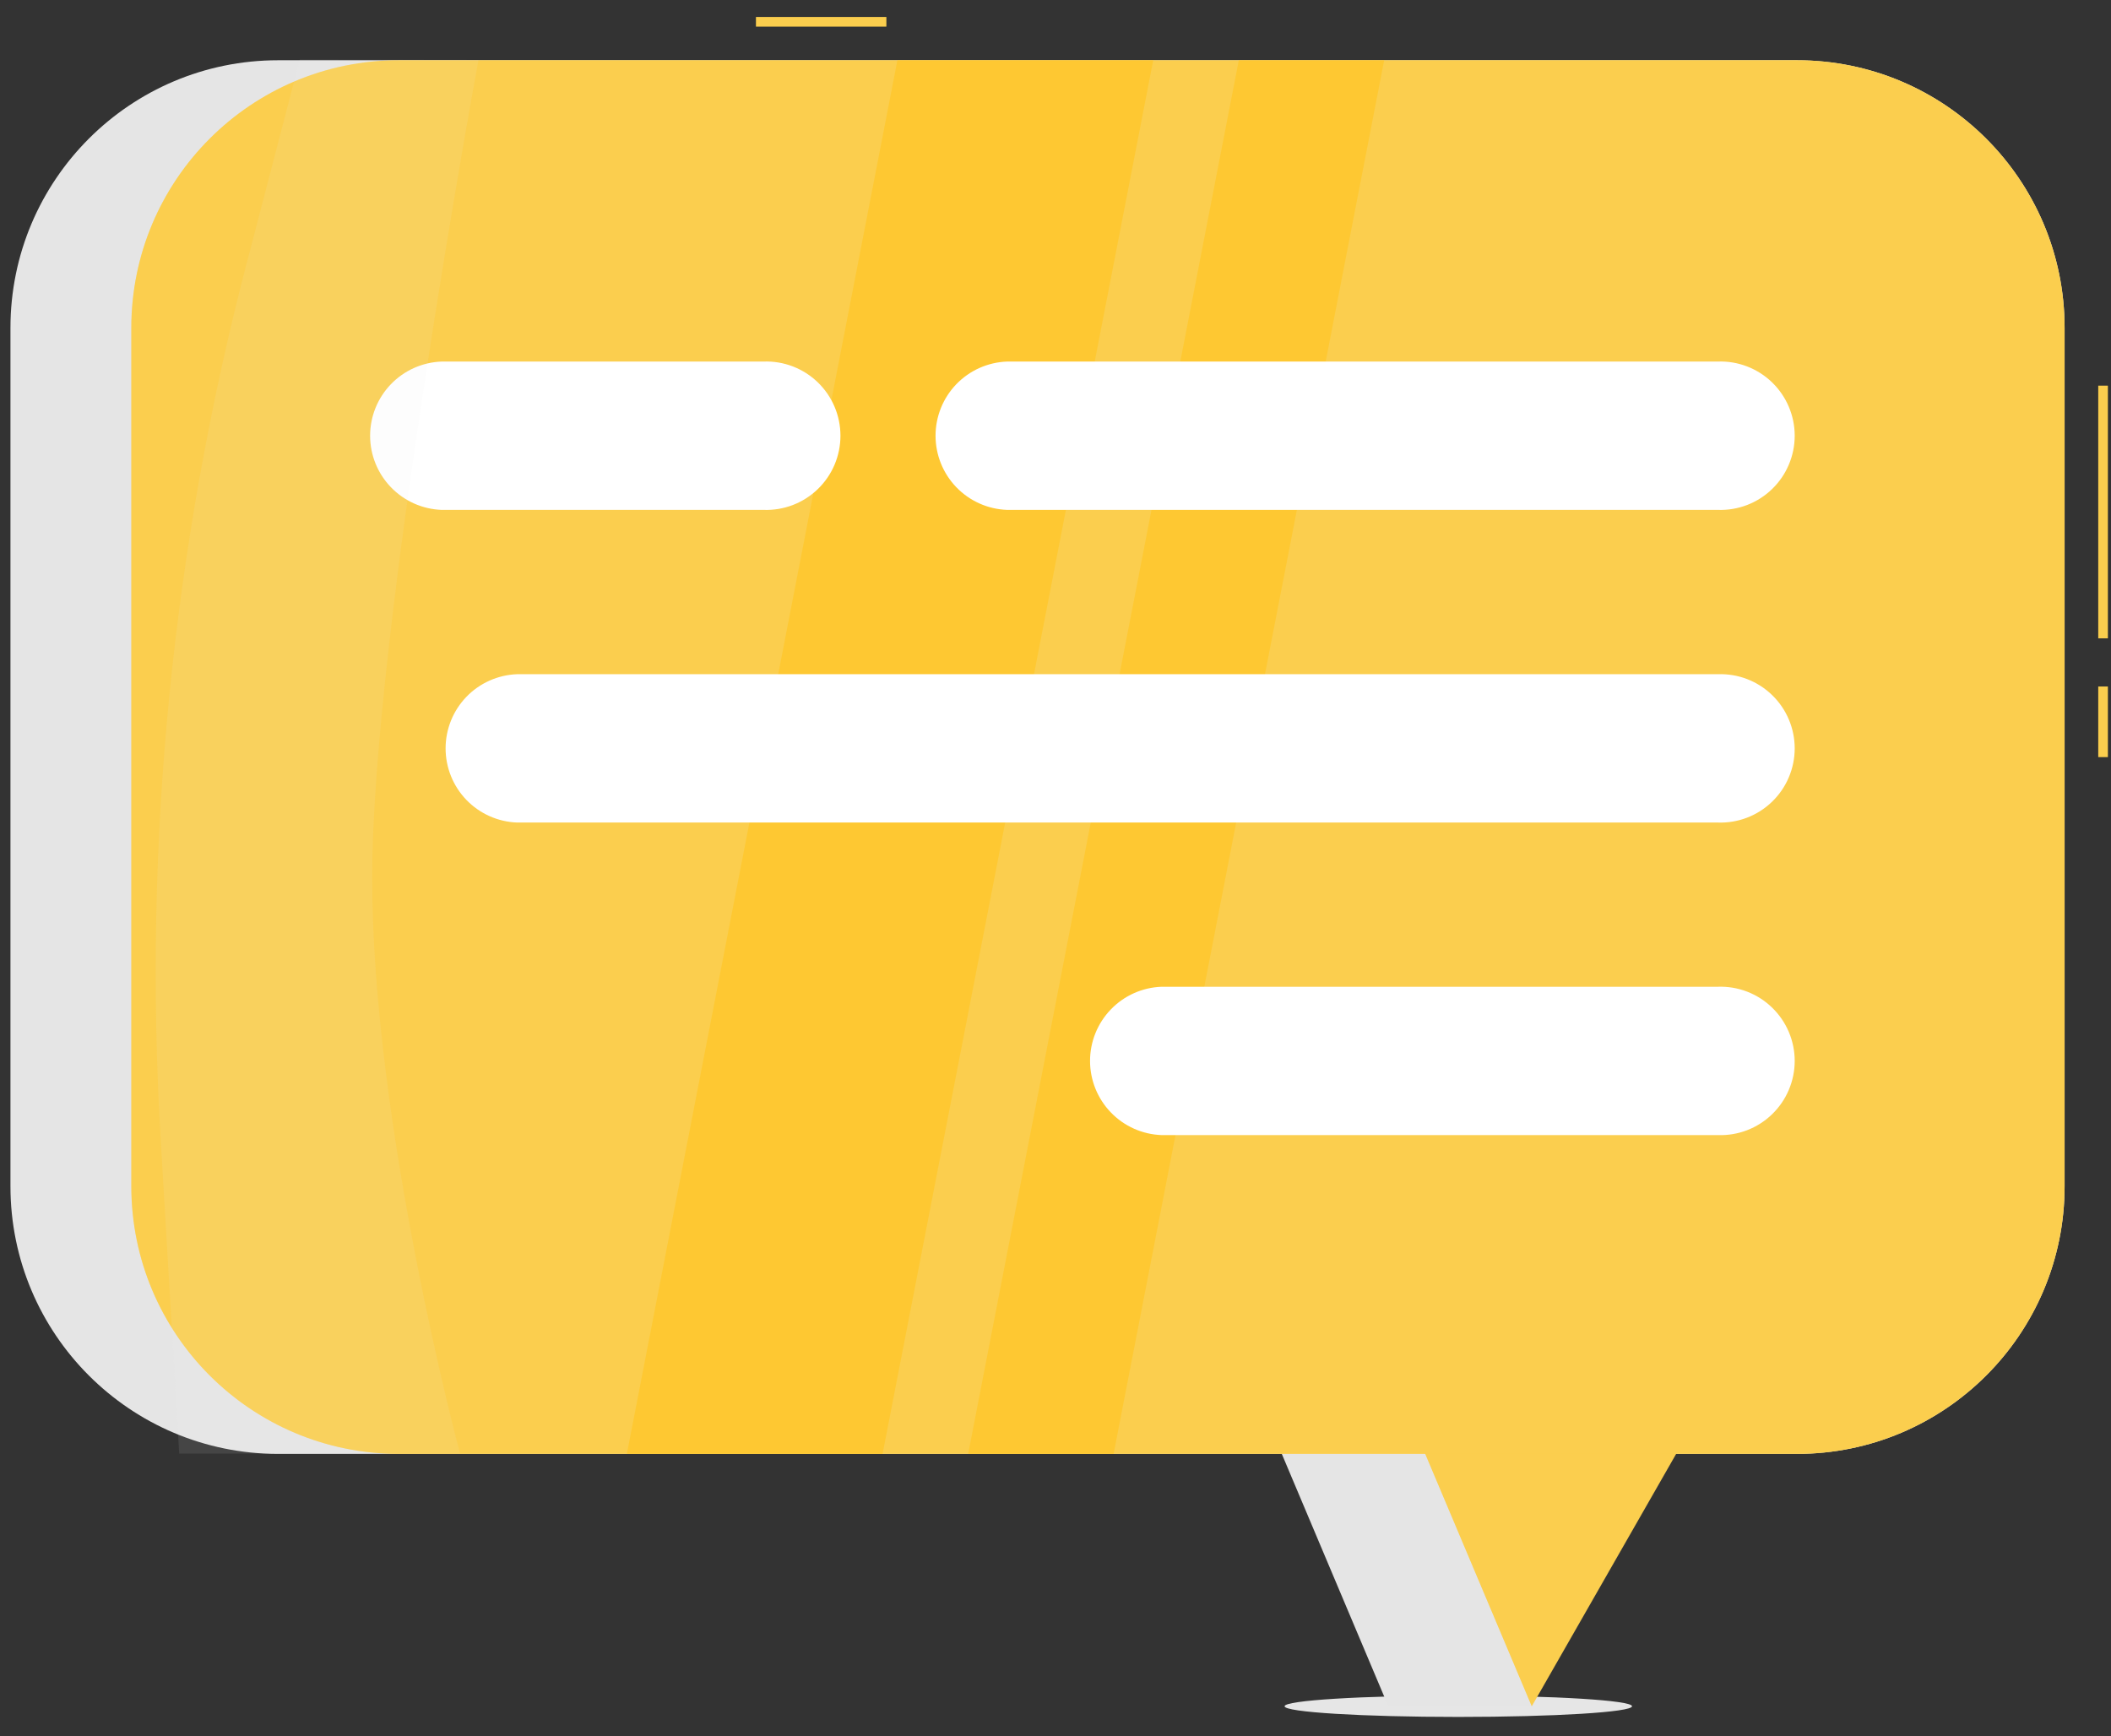 <svg width="107" height="88" viewBox="0 0 107 88" fill="none" xmlns="http://www.w3.org/2000/svg">
<rect x="0" y="0" width="107" height="88" fill="#333333" stroke="none"/>
<path d="M73.917 87.03C78.781 87.03 82.723 86.788 82.723 86.489C82.723 86.191 78.781 85.948 73.917 85.948C69.054 85.948 65.111 86.191 65.111 86.489C65.111 86.788 69.054 87.03 73.917 87.03Z" fill="#E6E6E6"/>
<path d="M14.098 73.697L91.081 73.697C98.574 73.697 104.648 67.623 104.648 60.13V16.621C104.648 9.128 98.574 3.054 91.081 3.054L14.098 3.054C6.605 3.054 0.53 9.128 0.53 16.621V60.13C0.53 67.623 6.605 73.697 14.098 73.697Z" fill="#E5E5E5"/>
<path d="M77.655 86.489H70.369L55.564 51.411H66.714L77.655 86.489Z" fill="#E5E5E5"/>
<path d="M106.841 34.798H106.354V38.376H106.841V34.798Z" fill="#FFC727"/>
<path opacity="0.2" d="M106.841 34.798H106.354V38.376H106.841V34.798Z" fill="#EBEBEB"/>
<path d="M106.841 19.55H106.354V32.357H106.841V19.55Z" fill="#FFC727"/>
<path opacity="0.2" d="M106.841 19.55H106.354V32.357H106.841V19.55Z" fill="#EBEBEB"/>
<path d="M44.926 0.861H38.318V1.348H44.926V0.861Z" fill="#FFC727"/>
<path opacity="0.2" d="M44.926 0.861H38.318V1.348H44.926V0.861Z" fill="#EBEBEB"/>
<path d="M97.704 51.411L77.64 86.489L62.835 51.411H97.704Z" fill="#FFC727"/>
<path opacity="0.2" d="M97.708 51.412L77.645 86.49L62.84 51.412H97.708Z" fill="#EBEBEB"/>
<path d="M20.223 73.697L91.081 73.697C98.574 73.697 104.648 67.623 104.648 60.13V16.621C104.648 9.128 98.574 3.054 91.081 3.054L20.223 3.054C12.73 3.054 6.656 9.128 6.656 16.621V60.13C6.656 67.623 12.73 73.697 20.223 73.697Z" fill="#FFC727"/>
<path opacity="0.2" d="M20.223 73.697L91.081 73.697C98.574 73.697 104.648 67.623 104.648 60.13V16.621C104.648 9.128 98.574 3.054 91.081 3.054L20.223 3.054C12.73 3.054 6.656 9.128 6.656 16.621V60.13C6.656 67.623 12.73 73.697 20.223 73.697Z" fill="#EBEBEB"/>
<path opacity="0.7" d="M44.736 73.697H31.773L45.486 3.054H58.454L44.736 73.697Z" fill="#FFC727"/>
<path opacity="0.7" d="M56.446 73.697H49.073L62.791 3.054H70.16L56.446 73.697Z" fill="#FFC727"/>
<path d="M87.07 25.846H51.047C50.073 25.811 49.151 25.4 48.474 24.698C47.798 23.997 47.42 23.061 47.42 22.086C47.42 21.112 47.798 20.176 48.474 19.474C49.151 18.773 50.073 18.362 51.047 18.327H87.07C87.575 18.308 88.079 18.392 88.551 18.573C89.023 18.754 89.454 19.028 89.817 19.379C90.181 19.73 90.471 20.15 90.668 20.616C90.866 21.081 90.968 21.581 90.968 22.086C90.968 22.592 90.866 23.092 90.668 23.557C90.471 24.023 90.181 24.443 89.817 24.794C89.454 25.145 89.023 25.419 88.551 25.6C88.079 25.78 87.575 25.864 87.07 25.846Z" fill="white"/>
<path d="M38.703 25.846H22.387C21.413 25.811 20.491 25.4 19.815 24.698C19.138 23.997 18.76 23.061 18.76 22.086C18.76 21.112 19.138 20.176 19.815 19.474C20.491 18.773 21.413 18.362 22.387 18.327H38.703C39.208 18.308 39.712 18.392 40.184 18.573C40.656 18.754 41.086 19.028 41.45 19.379C41.814 19.73 42.103 20.15 42.301 20.616C42.498 21.081 42.6 21.581 42.6 22.086C42.6 22.592 42.498 23.092 42.301 23.557C42.103 24.023 41.814 24.443 41.45 24.794C41.086 25.145 40.656 25.419 40.184 25.6C39.712 25.78 39.208 25.864 38.703 25.846Z" fill="white"/>
<path d="M87.07 41.694H26.212C25.239 41.659 24.317 41.248 23.64 40.546C22.964 39.845 22.586 38.909 22.586 37.934C22.586 36.96 22.964 36.024 23.64 35.322C24.317 34.621 25.239 34.21 26.212 34.175H87.07C87.575 34.157 88.079 34.24 88.551 34.421C89.023 34.602 89.454 34.876 89.817 35.227C90.181 35.578 90.471 35.998 90.668 36.464C90.866 36.929 90.968 37.429 90.968 37.934C90.968 38.44 90.866 38.94 90.668 39.405C90.471 39.871 90.181 40.291 89.817 40.642C89.454 40.993 89.023 41.267 88.551 41.448C88.079 41.629 87.575 41.712 87.07 41.694Z" fill="white"/>
<path d="M87.07 57.537H58.878C57.904 57.502 56.982 57.091 56.306 56.389C55.629 55.688 55.251 54.752 55.251 53.777C55.251 52.803 55.629 51.867 56.306 51.166C56.982 50.464 57.904 50.053 58.878 50.018H87.07C87.575 49.999 88.079 50.083 88.551 50.264C89.023 50.445 89.454 50.719 89.817 51.07C90.181 51.421 90.471 51.841 90.668 52.306C90.866 52.772 90.968 53.272 90.968 53.777C90.968 54.283 90.866 54.783 90.668 55.248C90.471 55.714 90.181 56.134 89.817 56.485C89.454 56.836 89.023 57.11 88.551 57.291C88.079 57.472 87.575 57.555 87.07 57.537Z" fill="white"/>
<path opacity="0.1" d="M24.253 3.039C24.253 3.039 18.864 32.181 18.864 44.491C18.864 57.118 23.318 73.682 23.318 73.682H9.083L8.142 57.693C7.256 42.74 8.736 27.74 12.528 13.249L15.199 3.015L24.253 3.039Z" fill="#EBEBEB"/>
</svg>
